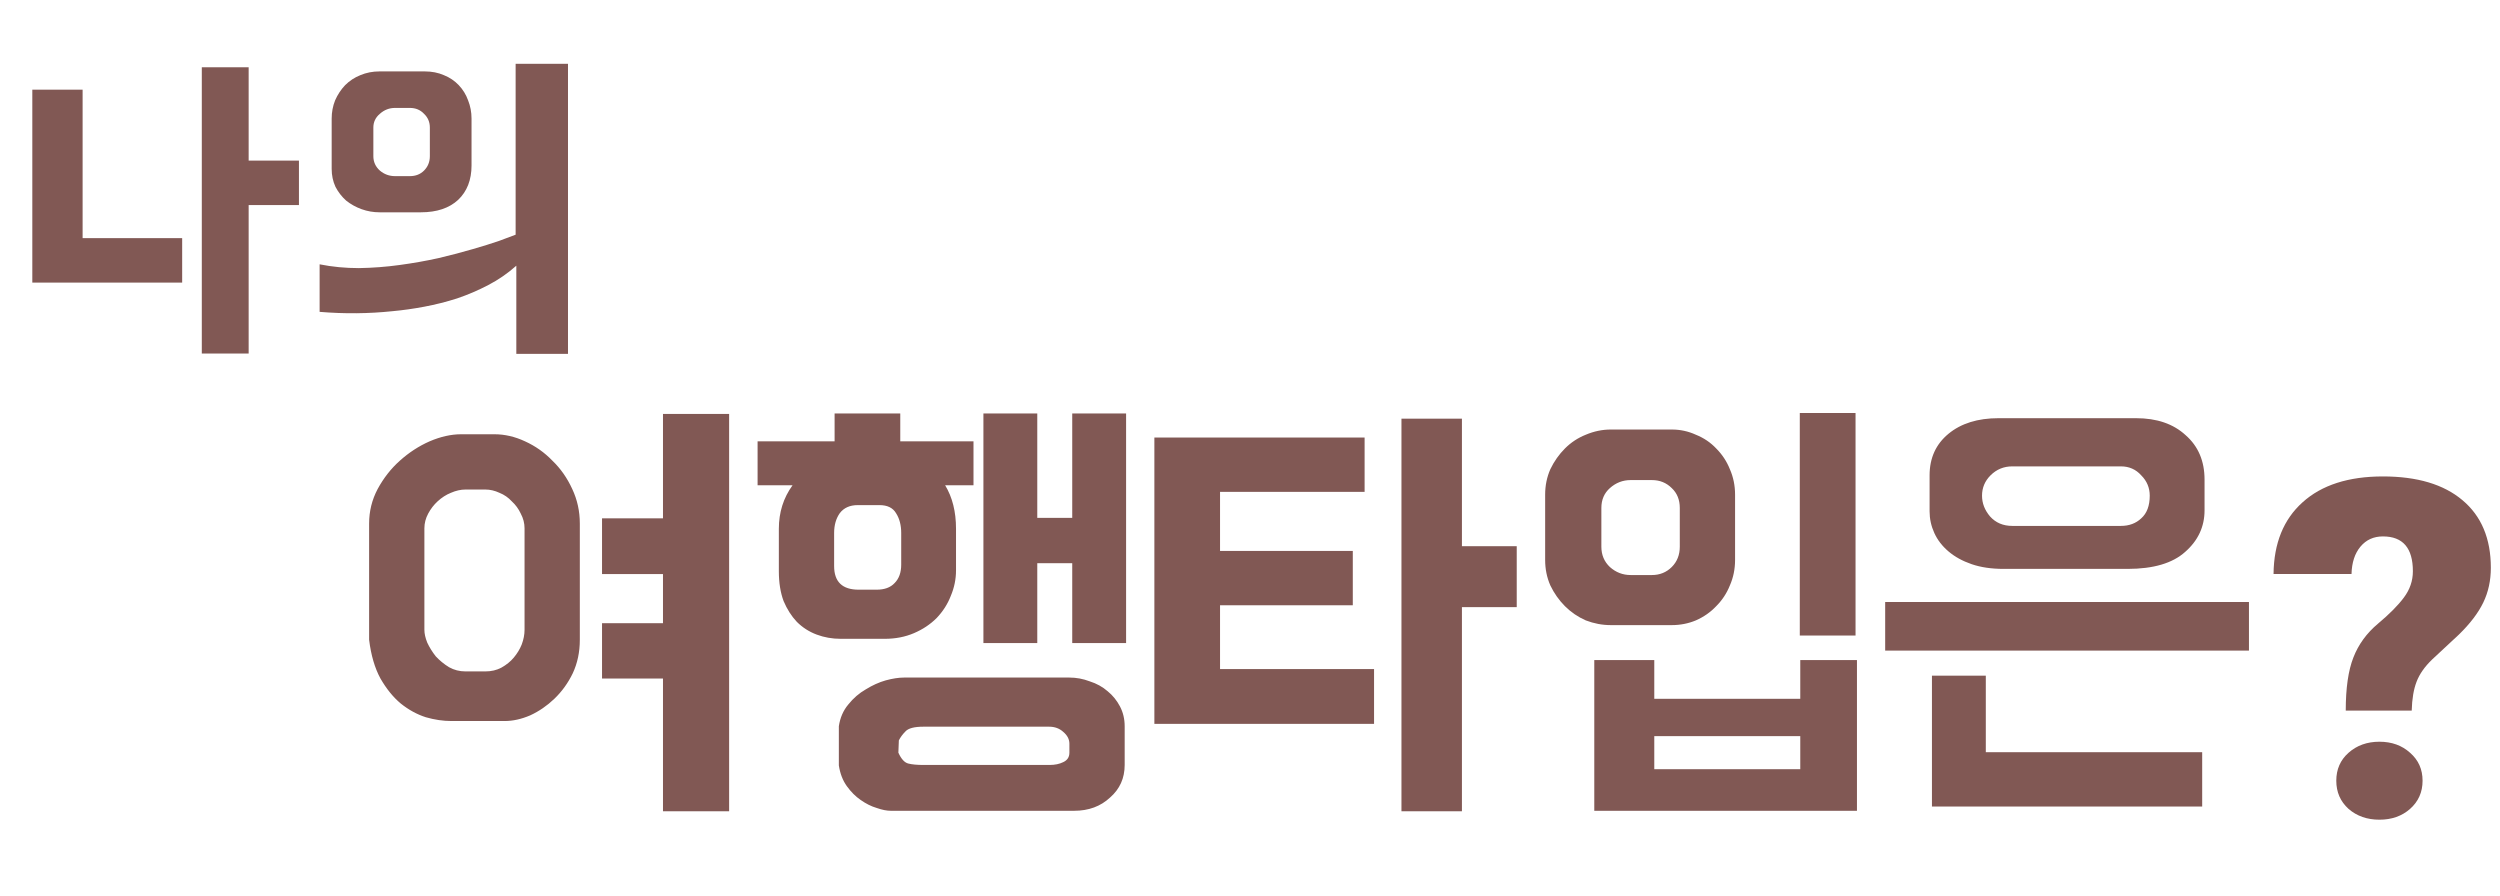 <svg width="254" height="91" viewBox="0 0 254 91" fill="none" xmlns="http://www.w3.org/2000/svg">
<g filter="url(#filter0_d)">
<path d="M28.373 12.32V16.835H23.263V31.92H18.503V2.835H23.263V12.32H28.373ZM16.508 20.195V24.71H1.283V5.11H6.393V20.195H16.508ZM55.708 2.485V31.955H50.458V22.995C49.594 23.765 48.65 24.418 47.623 24.955C46.596 25.492 45.535 25.947 44.438 26.32C43.341 26.67 42.233 26.95 41.113 27.16C39.993 27.37 38.919 27.522 37.893 27.615C35.466 27.872 32.993 27.895 30.473 27.685V22.855C31.756 23.112 33.086 23.24 34.463 23.24C35.863 23.217 37.239 23.112 38.593 22.925C39.969 22.738 41.288 22.505 42.548 22.225C43.831 21.922 44.986 21.618 46.013 21.315C47.063 21.012 47.961 20.732 48.708 20.475C49.478 20.195 50.038 19.985 50.388 19.845V2.485H55.708ZM41.148 3.255C41.871 3.255 42.525 3.383 43.108 3.64C43.691 3.873 44.193 4.212 44.613 4.655C45.033 5.098 45.348 5.612 45.558 6.195C45.791 6.778 45.908 7.397 45.908 8.05V12.81C45.908 14.28 45.453 15.447 44.543 16.31C43.633 17.15 42.373 17.57 40.763 17.57H36.563C35.933 17.57 35.326 17.465 34.743 17.255C34.16 17.045 33.635 16.753 33.168 16.38C32.724 15.983 32.363 15.517 32.083 14.98C31.826 14.42 31.698 13.813 31.698 13.16V8.05C31.698 7.397 31.814 6.778 32.048 6.195C32.304 5.612 32.643 5.098 33.063 4.655C33.506 4.212 34.02 3.873 34.603 3.64C35.209 3.383 35.863 3.255 36.563 3.255H41.148ZM41.673 8.96C41.673 8.4 41.474 7.933 41.078 7.56C40.705 7.163 40.226 6.965 39.643 6.965H38.138C37.554 6.965 37.041 7.163 36.598 7.56C36.154 7.933 35.933 8.4 35.933 8.96V11.865C35.933 12.448 36.154 12.938 36.598 13.335C37.041 13.708 37.554 13.895 38.138 13.895H39.643C40.226 13.895 40.705 13.708 41.078 13.335C41.474 12.938 41.673 12.448 41.673 11.865V8.96Z" fill="#815854"/>
</g>
<g filter="url(#filter1_d)">
<path d="M43.855 69.256C43.023 69.256 42.158 69.128 41.263 68.872C40.367 68.584 39.519 68.12 38.718 67.48C37.95 66.84 37.263 65.992 36.654 64.936C36.078 63.88 35.694 62.568 35.502 61V49.192C35.502 47.944 35.791 46.776 36.367 45.688C36.974 44.568 37.727 43.608 38.623 42.808C39.55 41.976 40.559 41.32 41.647 40.84C42.767 40.36 43.839 40.12 44.862 40.12H48.222C49.279 40.12 50.319 40.36 51.343 40.84C52.398 41.32 53.327 41.976 54.127 42.808C54.959 43.608 55.63 44.568 56.142 45.688C56.654 46.776 56.91 47.944 56.91 49.192V61C56.91 62.248 56.67 63.384 56.191 64.408C55.711 65.4 55.087 66.264 54.319 67C53.583 67.704 52.767 68.264 51.87 68.68C50.974 69.064 50.111 69.256 49.279 69.256H43.855ZM72.079 38.056V78.424H65.359V64.936H59.166V59.32H65.359V54.328H59.166V48.664H65.359V38.056H72.079ZM47.31 64.216C47.919 64.216 48.462 64.088 48.943 63.832C49.455 63.544 49.87 63.208 50.191 62.824C50.542 62.408 50.815 61.96 51.007 61.48C51.199 60.968 51.294 60.472 51.294 59.992V49.672C51.294 49.16 51.166 48.664 50.91 48.184C50.687 47.704 50.383 47.288 49.998 46.936C49.647 46.552 49.23 46.264 48.751 46.072C48.27 45.848 47.791 45.736 47.31 45.736H45.294C44.815 45.736 44.319 45.848 43.806 46.072C43.327 46.264 42.879 46.552 42.462 46.936C42.078 47.288 41.758 47.704 41.502 48.184C41.246 48.664 41.118 49.16 41.118 49.672V59.992C41.118 60.376 41.215 60.808 41.407 61.288C41.63 61.768 41.919 62.232 42.27 62.68C42.654 63.096 43.102 63.464 43.614 63.784C44.127 64.072 44.687 64.216 45.294 64.216H47.31ZM89.467 40.84H96.907V45.304H94.027C94.763 46.52 95.131 47.992 95.131 49.72V53.944C95.131 54.84 94.955 55.704 94.603 56.536C94.283 57.368 93.803 58.12 93.163 58.792C92.523 59.432 91.755 59.944 90.859 60.328C89.963 60.712 88.971 60.904 87.883 60.904H83.419C82.555 60.904 81.739 60.76 80.971 60.472C80.203 60.184 79.531 59.752 78.955 59.176C78.411 58.6 77.963 57.896 77.611 57.064C77.291 56.2 77.131 55.192 77.131 54.04V49.72C77.131 48.056 77.595 46.584 78.523 45.304H74.971V40.84H82.795V38.008H89.467V40.84ZM106.651 64.84C107.355 64.84 108.043 64.968 108.715 65.224C109.419 65.448 110.027 65.784 110.539 66.232C111.051 66.648 111.467 67.16 111.787 67.768C112.107 68.376 112.267 69.048 112.267 69.784V73.72C112.267 75.064 111.771 76.168 110.779 77.032C109.819 77.928 108.603 78.376 107.131 78.376H88.507C88.091 78.376 87.611 78.28 87.067 78.088C86.523 77.928 85.979 77.656 85.435 77.272C84.923 76.92 84.459 76.456 84.043 75.88C83.627 75.304 83.355 74.6 83.227 73.768V69.784C83.355 68.92 83.675 68.184 84.187 67.576C84.699 66.936 85.291 66.424 85.963 66.04C86.635 65.624 87.307 65.32 87.979 65.128C88.683 64.936 89.307 64.84 89.851 64.84H106.651ZM106.939 38.008H112.411V61.336H106.939V53.224H103.387V61.336H97.915V38.008H103.387V48.616H106.939V38.008ZM104.587 69.832H91.819C90.891 69.832 90.283 69.992 89.995 70.312C89.707 70.6 89.483 70.904 89.323 71.224L89.275 72.472C89.563 73.112 89.899 73.48 90.283 73.576C90.667 73.672 91.179 73.72 91.819 73.72H104.635C105.179 73.72 105.643 73.624 106.027 73.432C106.443 73.24 106.651 72.92 106.651 72.472V71.56C106.651 71.112 106.443 70.712 106.027 70.36C105.643 70.008 105.163 69.832 104.587 69.832ZM89.563 53.368V50.152C89.563 49.352 89.387 48.68 89.035 48.136C88.715 47.592 88.155 47.32 87.355 47.32H85.147C84.347 47.32 83.739 47.592 83.323 48.136C82.939 48.68 82.747 49.352 82.747 50.152V53.512C82.747 55.112 83.579 55.912 85.243 55.912H87.067C87.867 55.912 88.475 55.688 88.891 55.24C89.339 54.792 89.563 54.168 89.563 53.368ZM136.644 45.976H121.956V51.976H135.444V57.496H121.956V63.976H137.604V69.544H115.284V40.456H136.644V45.976ZM146.532 51.496H152.1V57.688H146.532V78.424H140.388V38.536H146.532V51.496ZM167.851 39.64C168.715 39.64 169.531 39.816 170.299 40.168C171.099 40.488 171.787 40.952 172.363 41.56C172.971 42.168 173.435 42.872 173.755 43.672C174.107 44.472 174.283 45.336 174.283 46.264V52.888C174.283 53.816 174.107 54.68 173.755 55.48C173.435 56.28 172.971 56.984 172.363 57.592C171.787 58.2 171.099 58.68 170.299 59.032C169.531 59.352 168.715 59.512 167.851 59.512H161.659C160.795 59.512 159.947 59.352 159.115 59.032C158.315 58.68 157.611 58.2 157.003 57.592C156.395 56.984 155.899 56.28 155.515 55.48C155.163 54.68 154.987 53.816 154.987 52.888V46.264C154.987 45.336 155.163 44.472 155.515 43.672C155.899 42.872 156.395 42.168 157.003 41.56C157.611 40.952 158.315 40.488 159.115 40.168C159.947 39.816 160.795 39.64 161.659 39.64H167.851ZM168.667 51.544V47.608C168.667 46.776 168.395 46.104 167.851 45.592C167.307 45.048 166.635 44.776 165.835 44.776H163.675C162.875 44.776 162.171 45.048 161.563 45.592C160.987 46.104 160.699 46.776 160.699 47.608V51.544C160.699 52.376 160.987 53.064 161.563 53.608C162.171 54.152 162.875 54.424 163.675 54.424H165.835C166.635 54.424 167.307 54.152 167.851 53.608C168.395 53.064 168.667 52.376 168.667 51.544ZM180.859 37.96H186.523V60.568H180.859V37.96ZM186.667 78.376H159.979V63.064H166.075V67H180.907V63.064H186.667V78.376ZM166.075 74.152H180.907V70.792H166.075V74.152ZM215.022 38.488C217.134 38.488 218.814 39.064 220.062 40.216C221.342 41.336 221.982 42.84 221.982 44.728V47.848C221.982 49.512 221.326 50.92 220.014 52.072C218.734 53.224 216.782 53.8 214.158 53.8H201.582C200.334 53.8 199.246 53.64 198.318 53.32C197.39 53 196.606 52.568 195.966 52.024C195.326 51.48 194.846 50.856 194.526 50.152C194.206 49.448 194.046 48.712 194.046 47.944V44.296C194.046 42.536 194.686 41.128 195.966 40.072C197.246 39.016 198.942 38.488 201.054 38.488H215.022ZM194.286 77.944V64.648H199.758V72.424H221.742V77.944H194.286ZM226.494 62.104H189.534V57.16H226.494V62.104ZM213.486 49.432C214.318 49.432 215.006 49.176 215.55 48.664C216.126 48.152 216.414 47.384 216.414 46.36C216.414 45.56 216.126 44.872 215.55 44.296C215.006 43.688 214.318 43.384 213.486 43.384H202.446C201.582 43.384 200.846 43.688 200.238 44.296C199.662 44.872 199.374 45.56 199.374 46.36C199.374 47.128 199.646 47.832 200.19 48.472C200.766 49.112 201.518 49.432 202.446 49.432H213.486Z" fill="#815854"/>
</g>
<g filter="url(#filter2_d)">
<path d="M236.328 68.195C236.328 65.914 236.586 64.117 237.102 62.805C237.617 61.477 238.453 60.328 239.609 59.359C240.766 58.391 241.641 57.508 242.234 56.711C242.844 55.898 243.148 55.008 243.148 54.039C243.148 51.68 242.133 50.5 240.102 50.5C239.164 50.5 238.406 50.844 237.828 51.531C237.25 52.219 236.945 53.148 236.914 54.32H228.992C229.023 51.195 230.008 48.766 231.945 47.031C233.883 45.281 236.602 44.406 240.102 44.406C243.586 44.406 246.281 45.211 248.188 46.82C250.109 48.43 251.07 50.719 251.07 53.688C251.07 54.984 250.812 56.164 250.297 57.227C249.781 58.289 248.953 59.375 247.812 60.484L245.117 62.992C244.352 63.727 243.82 64.484 243.523 65.266C243.227 66.031 243.062 67.008 243.031 68.195H236.328ZM235.367 75.32C235.367 74.164 235.781 73.219 236.609 72.484C237.453 71.734 238.5 71.359 239.75 71.359C241 71.359 242.039 71.734 242.867 72.484C243.711 73.219 244.133 74.164 244.133 75.32C244.133 76.477 243.711 77.43 242.867 78.18C242.039 78.914 241 79.281 239.75 79.281C238.5 79.281 237.453 78.914 236.609 78.18C235.781 77.43 235.367 76.477 235.367 75.32Z" fill="#815854"/>
</g>
<defs>
<filter id="filter0_d" x="1.283" y="2.485" width="56.425" height="33.47" filterUnits="userSpaceOnUse" color-interpolation-filters="sRGB">
<feFlood flood-opacity="0" result="BackgroundImageFix"/>
<feColorMatrix in="SourceAlpha" type="matrix" values="0 0 0 0 0 0 0 0 0 0 0 0 0 0 0 0 0 0 127 0"/>
<feOffset dx="2" dy="4"/>
<feColorMatrix type="matrix" values="0 0 0 0 0 0 0 0 0 0 0 0 0 0 0 0 0 0 0.13 0"/>
<feBlend mode="normal" in2="BackgroundImageFix" result="effect1_dropShadow"/>
<feBlend mode="normal" in="SourceGraphic" in2="effect1_dropShadow" result="shape"/>
</filter>
<filter id="filter1_d" x="35.502" y="37.96" width="192.991" height="44.464" filterUnits="userSpaceOnUse" color-interpolation-filters="sRGB">
<feFlood flood-opacity="0" result="BackgroundImageFix"/>
<feColorMatrix in="SourceAlpha" type="matrix" values="0 0 0 0 0 0 0 0 0 0 0 0 0 0 0 0 0 0 127 0"/>
<feOffset dx="2" dy="4"/>
<feColorMatrix type="matrix" values="0 0 0 0 0 0 0 0 0 0 0 0 0 0 0 0 0 0 0.13 0"/>
<feBlend mode="normal" in2="BackgroundImageFix" result="effect1_dropShadow"/>
<feBlend mode="normal" in="SourceGraphic" in2="effect1_dropShadow" result="shape"/>
</filter>
<filter id="filter2_d" x="228.992" y="44.406" width="24.078" height="38.875" filterUnits="userSpaceOnUse" color-interpolation-filters="sRGB">
<feFlood flood-opacity="0" result="BackgroundImageFix"/>
<feColorMatrix in="SourceAlpha" type="matrix" values="0 0 0 0 0 0 0 0 0 0 0 0 0 0 0 0 0 0 127 0"/>
<feOffset dx="2" dy="4"/>
<feColorMatrix type="matrix" values="0 0 0 0 0 0 0 0 0 0 0 0 0 0 0 0 0 0 0.13 0"/>
<feBlend mode="normal" in2="BackgroundImageFix" result="effect1_dropShadow"/>
<feBlend mode="normal" in="SourceGraphic" in2="effect1_dropShadow" result="shape"/>
</filter>
</defs>
</svg>
